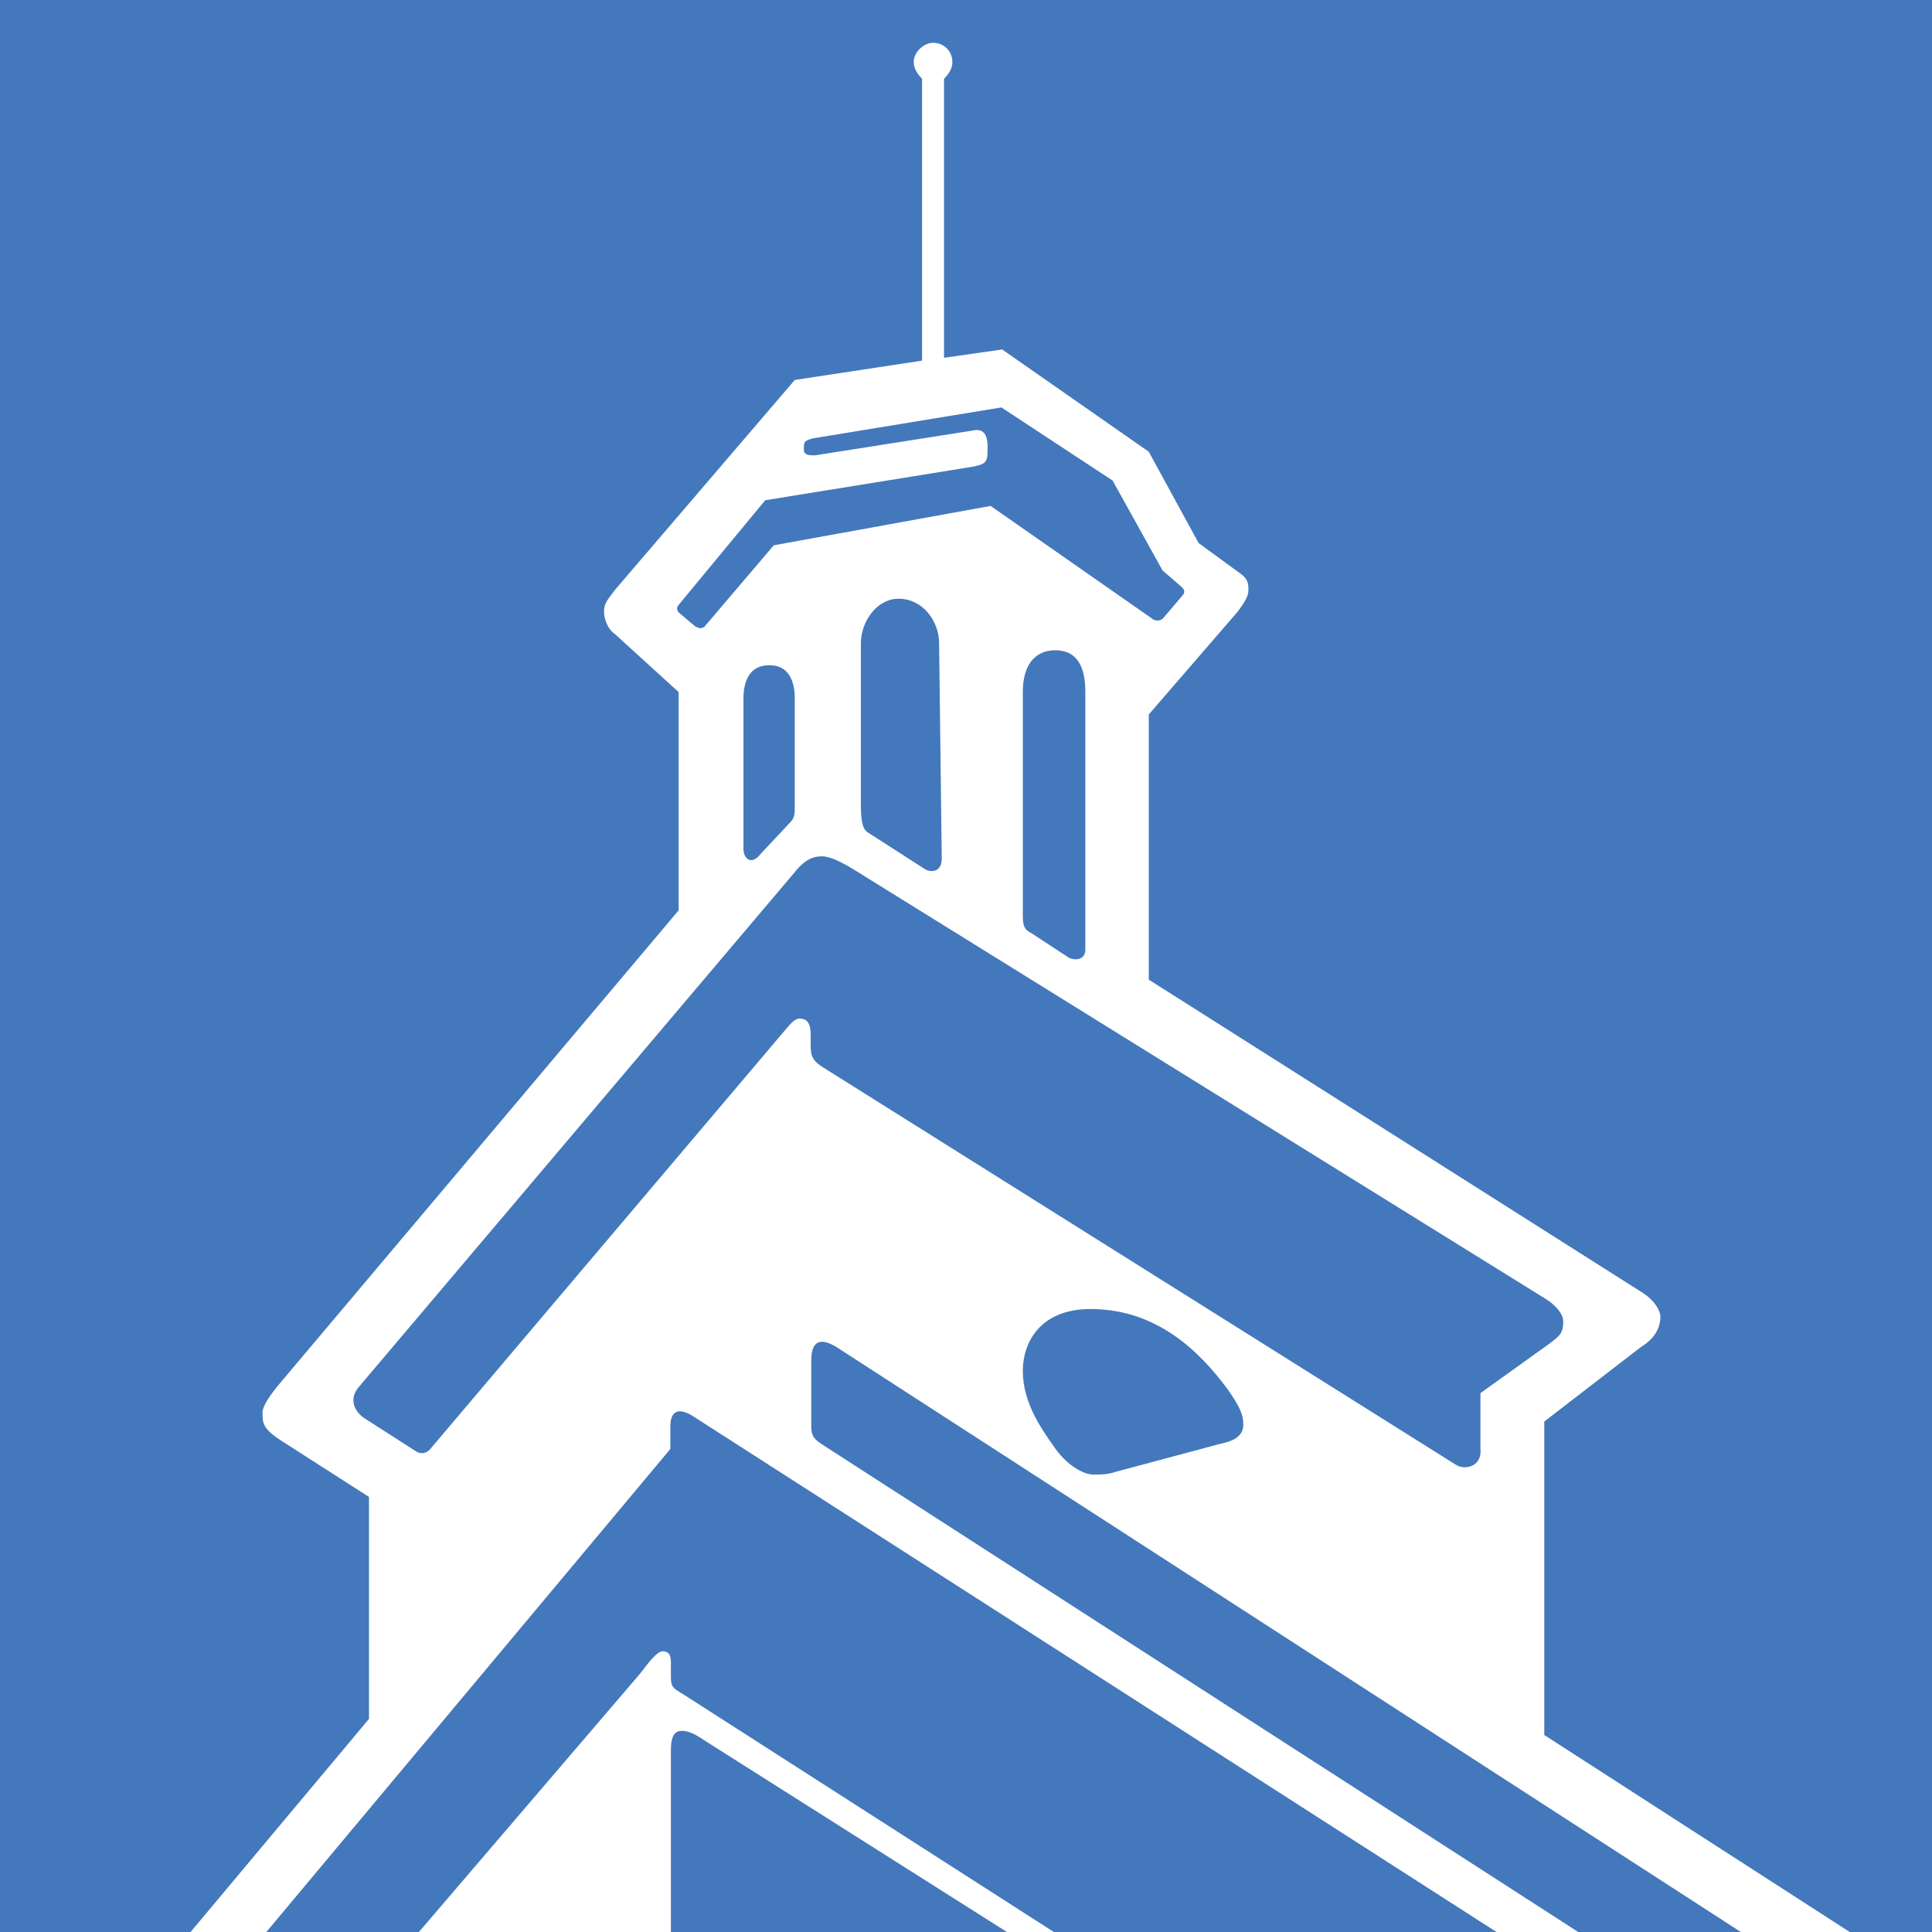 <?xml version="1.0" encoding="utf-8"?>
<!-- Generator: Adobe Illustrator 24.2.3, SVG Export Plug-In . SVG Version: 6.00 Build 0)  -->
<svg version="1.2" baseProfile="tiny-ps" id="Layer_1" xmlns="http://www.w3.org/2000/svg" xmlns:xlink="http://www.w3.org/1999/xlink"
	  viewBox="0 0 1020 1020" xml:space="preserve">
<rect x="0" y="0" width="1020" height="1020" fill="#333333" stroke="none"/>
<title>Erie Insurance</title>
<g>
	<polygon fill="none" points="1021.8,1023.7 -2.2,1023.7 -2.2,1056.7 1054.8,1056.7 1054.8,-0.3 1021.8,-0.3 	"/>
	<rect x="-2.2" y="-0.3" fill="#4478BC" width="1024" height="1024"/>
</g>
<g>
	<path fill="none" d="M825.4,697.7c0-4.3-4.4-8.7-8.7-11.6L451.3,459.4c-7.3-4.3-13.1-7.3-17.4-7.3c-4.4,0-8.7,1.4-14.6,8.7
		L189.4,732.3c-5.9,6.9-1.7,13.5,2.9,16.4c0,0,25.1,16.1,27.6,17.7c2.3,1.4,5.3,1,7.1-1.2l184.5-217.7c6.2-7.2,7.8-9.7,10.8-9.7
		c4.4,0,5.8,2.9,5.8,8.7v4.4c0,5.8,0,8.7,7.3,13.1l333.3,209.3c4.4,2.9,13.1,1.4,13.1-7.3v-30.5l36.4-26.1
		C823.9,705,825.4,703.5,825.4,697.7z"/>
	<path fill="none" d="M392.4,368.7v79.2c0,5.9,4.5,8.8,9,2.9l15.1-16.1c3-2.9,3-4.4,3-10.3v-55.8c0-8.8-3-17.6-13.6-17.6
		C395.4,351.1,392.4,359.9,392.4,368.7z"/>
	<path fill="none" d="M575.8,691.1c-26.9,0-35.8,17.8-35.8,32.6c0,16.3,9,29.6,16.4,40c6,8.9,15,14.8,20.9,14.8
		c4.5,0,7.5,0,11.9-1.5l55.3-14.8c7.5-1.5,11.9-4.4,11.9-10.4c0-4.4-1.5-8.9-8.9-19.3C634.1,714.8,611.7,691.1,575.8,691.1z"/>
	<path fill="none" d="M474.5,316.1c-11.4,0-19.9,11.8-19.9,23.6v85.5c0,10.3,1.4,13.3,4.3,14.7l29.9,19.2c2.8,1.5,8.5,1.5,8.5-5.9
		l-1.4-113.5C495.8,327.9,487.3,316.1,474.5,316.1z"/>
	<path fill="none" d="M540,365.2v118.5c0,5.9,1.4,7.3,4.3,8.8l20.1,13.2c2.9,1.5,8.6,1.5,8.6-4.4V365.2c0-13.2-4.3-21.9-15.8-21.9
		C545.7,343.3,540,352.1,540,365.2z"/>
	<path fill="none" d="M367.3,331c1.5,0,1.5,1.5,4.4,0l36.7-43.1L523,267.1l85.2,59.5c1.5,1.5,4.4,1.5,5.9,0l10.3-11.9
		c1.5-1.5,1.5-3,0-4.5l-10.3-8.9l-26.4-47.5l-58.7-38.6L429,231.4c-4.4,1.5-4.4,1.5-4.4,5.9c0,3,2.9,3,5.9,3l85.2-13.4
		c2.9,0,5.9,1.5,5.9,8.9c0,7.4,0,8.9-7.3,10.4l-110.1,17.8l-45.5,55c-1.5,1.5-1.5,3,0,4.4L367.3,331z"/>
	<path fill="none" d="M860.2,1065.1c8.8,4.4,8.8,14.6-2.9,14.6h77.5c-7.3,0-11.7-1.5-20.4-7.3l-75.5-48.7h-43.1L860.2,1065.1z"/>
	<path fill="none" d="M55.5,1074c-2.3,2.8-7.1,5.7-10.7,5.7h58.1c-7.3,0-6.2-6.6-3.7-10.2l38.3-45.8h-40L55.5,1074z"/>
	<path fill="none" d="M598.3,1062.1c5.9,4.4,8.8,7.3,8.8,10.1c0,5.8-2.9,7.2-11.7,7.2l-219.1,0.2h284c-10.2,0-13.1-1.5-21.8-7.2
		l-76.1-48.8h-24.7L598.3,1062.1z"/>
	<path fill="none" d="M982.4,1023.7h-57.5l64,41.4c4.4,2.9,5.8,5.8,5.8,7.3c0,5.8-4.4,7.3-14.5,7.3h97.7c-5.5,0-9.5-1-15-4.2
		L982.4,1023.7z"/>
	<path fill="none" d="M354.2,1062.3v-38.6H218l-41.6,48.6c-2.9,2.9-6.6,7.4-15.1,7.4h213.3C361.5,1079.7,354.2,1073.9,354.2,1062.3z
		"/>
	<path fill="#FFFFFF" d="M354.2,923.9c0-8.7,2.9-10.1,5.8-10.1c4.4,0,8.8,2.9,13.1,5.8l164.5,104.2h24.7L361.5,895
		c-7.3-4.4-7.3-4.4-7.3-11.6v-5.8c0-4.4-1.5-5.8-4.4-5.8c-2.9,0-7.3,5.8-11.7,11.6L218,1023.7h136.2V923.9z"/>
	<path fill="#FFFFFF" d="M815.3,916V750.5l51.1-39.4c7.3-4.4,10.2-10.2,10.2-16c0-2.9-2.9-8.7-10.2-13.1L606.5,517.2v-140l46.7-54
		c4.4-5.8,5.9-8.7,5.9-11.7c0-2.9,0-5.8-4.4-8.8l-21.9-16l-26.3-48.2l-77.4-54l-30.7,4.4V41.6c2.9-2.9,4.4-5.8,4.4-8.8
		c0-5.8-4.4-10.2-10.2-10.2c-4.4,0-10.2,4.4-10.2,10.2c0,2.9,1.5,5.8,4.4,8.8v148.8l-67.2,10.2l-94.9,110.8
		c-4.4,5.8-5.8,7.3-5.8,11.7c0,2.9,1.5,8.8,5.8,11.7l33.6,30.6v115.2L148.8,729.1c-7.3,8.5-10.2,13.7-10.2,16.6
		c0,5.8,0.1,8.6,10.2,15.1l46,29.5v117.2l-97.2,116.1h40l216.3-258.6v-11.7c0-8.7,4.4-10.2,11.7-5.8l430.1,276.1h43.1l-403.2-260
		c-4.4-2.9-7.3-4.4-7.3-10.2v-35c0-11.7,5.8-11.7,13.2-7.3l483.3,312.6h57.5L815.3,916z M358.5,319.1l45.5-55l110.1-17.8
		c7.3-1.5,7.3-3,7.3-10.4c0-7.4-2.9-8.9-5.9-8.9l-85.2,13.4c-2.9,0-5.9,0-5.9-3c0-4.4,0-4.4,4.4-5.9l99.9-16.4l58.7,38.6l26.4,47.5
		l10.3,8.9c1.5,1.5,1.5,3,0,4.5L614,326.5c-1.5,1.5-4.4,1.5-5.9,0L523,267.1l-114.5,20.8L371.8,331c-2.9,1.5-2.9,0-4.4,0l-8.8-7.4
		C357.1,322,357.1,320.6,358.5,319.1z M573,365.2v136.1c0,5.8-5.7,5.8-8.6,4.4l-20.1-13.2c-2.9-1.5-4.3-2.9-4.3-8.8V365.2
		c0-13.2,5.7-21.9,17.2-21.9C568.7,343.3,573,352.1,573,365.2z M497.2,453.2c0,7.4-5.7,7.4-8.5,5.9l-29.9-19.2
		c-2.8-1.5-4.3-4.4-4.3-14.7v-85.5c0-11.8,8.6-23.6,19.9-23.6c12.8,0,21.4,11.8,21.4,23.6L497.2,453.2z M419.6,368.7v55.8
		c0,5.9,0,7.3-3,10.3l-15.1,16.1c-4.5,5.9-9,2.9-9-2.9v-79.2c0-8.8,3-17.6,13.6-17.6C416.6,351.1,419.6,359.9,419.6,368.7z
		 M644.5,762.2l-55.3,14.8c-4.5,1.5-7.5,1.5-11.9,1.5c-6,0-15-5.9-20.9-14.8c-7.4-10.4-16.4-23.7-16.4-40c0-14.8,9-32.6,35.8-32.6
		c35.9,0,58.3,23.7,71.7,41.5c7.5,10.4,8.9,14.8,8.9,19.3C656.5,757.8,652,760.7,644.5,762.2z M781.7,766c0,8.7-8.7,10.2-13.1,7.3
		L435.3,564c-7.3-4.4-7.3-7.3-7.3-13.1v-4.4c0-5.8-1.5-8.7-5.8-8.7c-2.9,0-4.6,2.4-10.8,9.7L227,765.2c-1.9,2.1-4.9,2.6-7.1,1.2
		c-2.4-1.5-27.6-17.7-27.6-17.7c-4.5-3-8.7-9.5-2.9-16.4l229.9-271.5c5.8-7.3,10.2-8.7,14.6-8.7c4.4,0,10.2,2.9,17.4,7.3
		l365.3,226.7c4.4,2.9,8.7,7.3,8.7,11.6c0,5.8-1.4,7.3-7.3,11.7l-36.4,26.1V766z"/>
</g>
</svg>
